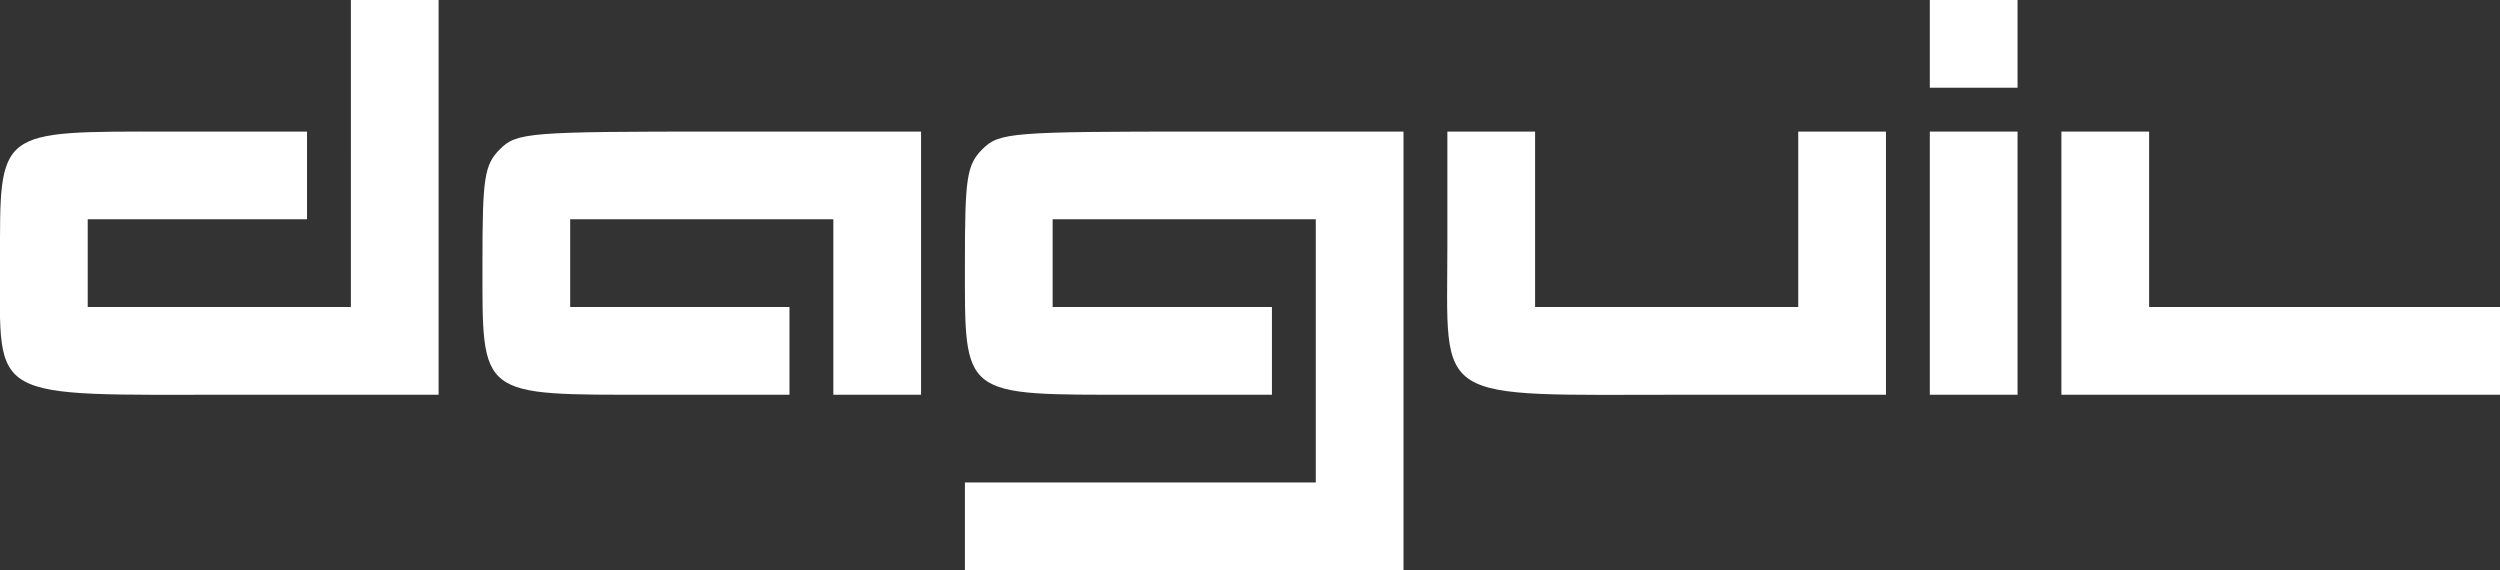 <?xml version="1.0" standalone="no"?>
<!DOCTYPE svg PUBLIC "-//W3C//DTD SVG 20010904//EN"
 "http://www.w3.org/TR/2001/REC-SVG-20010904/DTD/svg10.dtd">
<svg version="1.0" xmlns="http://www.w3.org/2000/svg"
 width="285pt" height="65pt" viewBox="0 0 285 65"
 preserveAspectRatio="xMidYMid meet">

<rect x="0" y="0" width="285" height="65" fill="#333333" stroke="none"/>

<g transform="translate(0,65) scale(0.1,-0.1)"
fill="#FFFFFF" stroke="none">
<path d="M400 475 l0 -175 -150 0 -150 0 0 50 0 50 125 0 125 0 0 50 0 50
-155 0 c-200 0 -195 4 -195 -150 0 -159 -16 -150 270 -150 l230 0 0 225 0 225
-50 0 -50 0 0 -175z"/>
<path d="M2200 600 l0 -50 50 0 50 0 0 50 0 50 -50 0 -50 0 0 -50z"/>
<path d="M570 480 c-18 -18 -20 -33 -20 -130 0 -154 -5 -150 195 -150 l155 0
0 50 0 50 -125 0 -125 0 0 50 0 50 150 0 150 0 0 -100 0 -100 50 0 50 0 0 150
0 150 -230 0 c-217 0 -231 -1 -250 -20z"/>
<path d="M1120 480 c-18 -18 -20 -33 -20 -130 0 -154 -5 -150 195 -150 l155 0
0 50 0 50 -125 0 -125 0 0 50 0 50 150 0 150 0 0 -150 0 -150 -200 0 -200 0 0
-50 0 -50 250 0 250 0 0 250 0 250 -230 0 c-217 0 -231 -1 -250 -20z"/>
<path d="M1650 370 c0 -182 -20 -170 270 -170 l230 0 0 150 0 150 -50 0 -50 0
0 -100 0 -100 -150 0 -150 0 0 100 0 100 -50 0 -50 0 0 -130z"/>
<path d="M2200 350 l0 -150 50 0 50 0 0 150 0 150 -50 0 -50 0 0 -150z"/>
<path d="M2350 350 l0 -150 250 0 250 0 0 50 0 50 -200 0 -200 0 0 100 0 100
-50 0 -50 0 0 -150z"/>
</g>
</svg>
